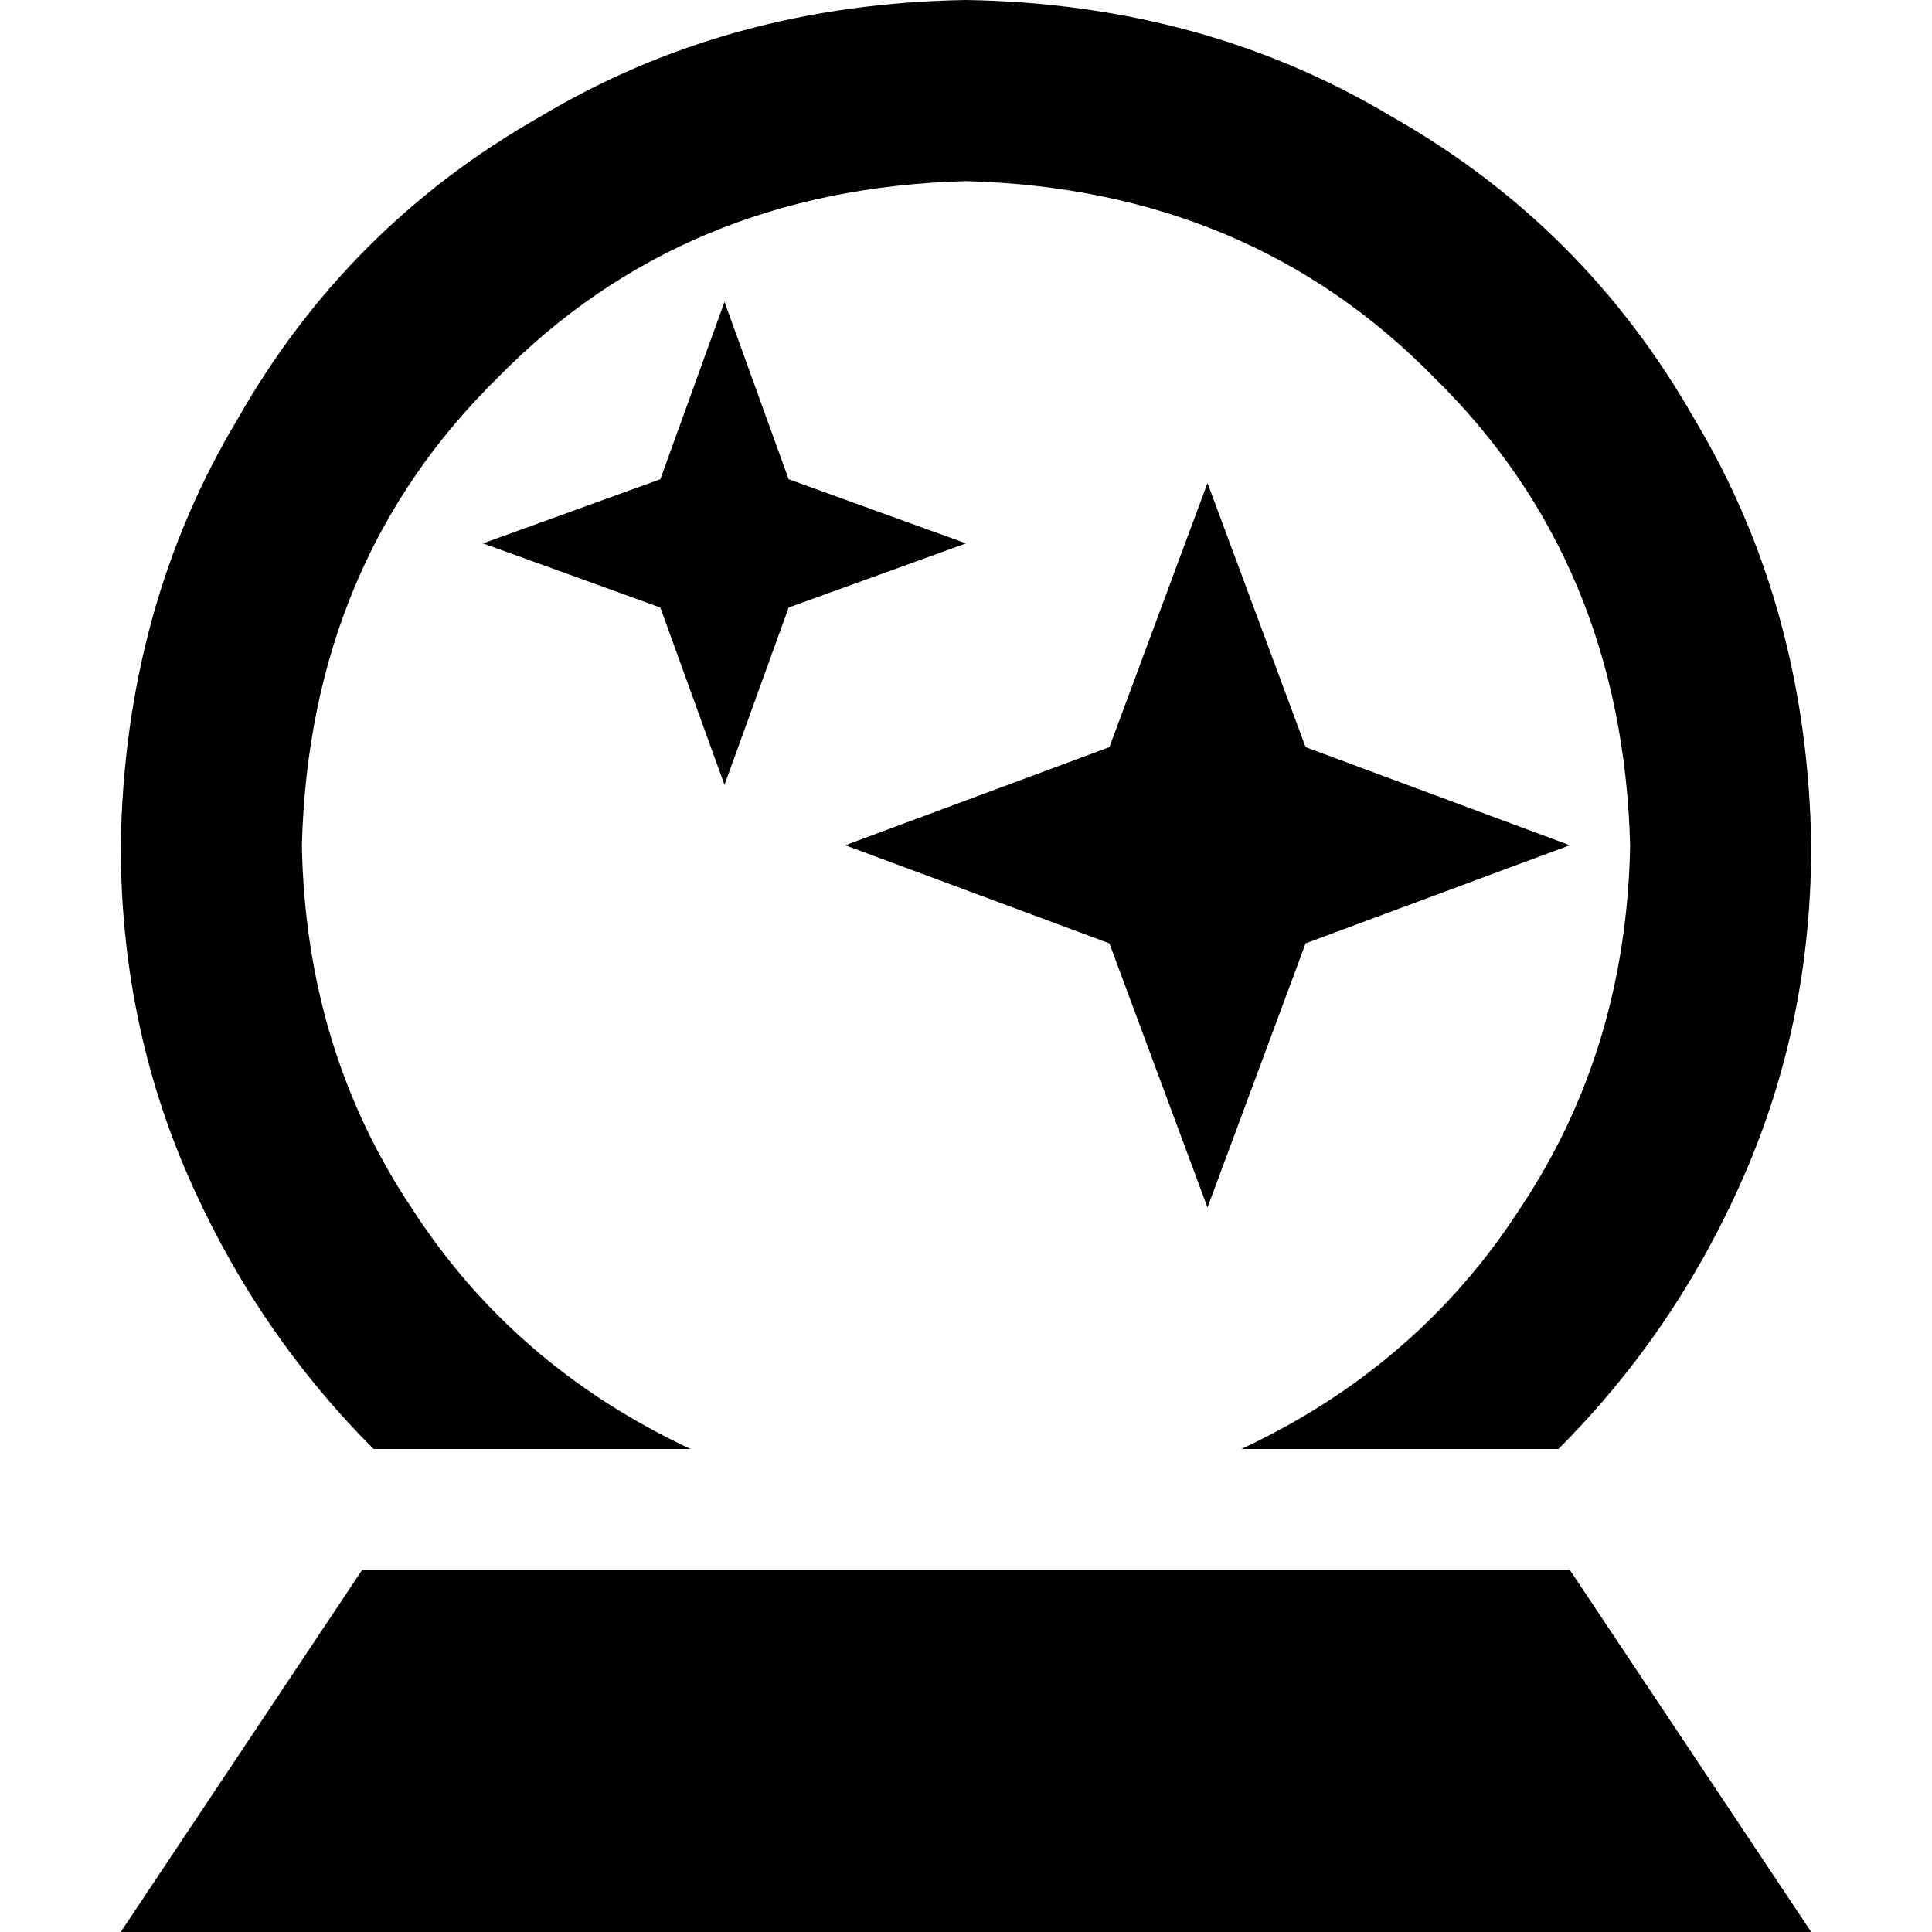 <svg xmlns="http://www.w3.org/2000/svg" viewBox="0 0 512 512">
  <path d="M 432 224 Q 431 278 403 320 L 403 320 L 403 320 Q 376 362 329 384 L 413 384 L 413 384 Q 444 353 462 312 Q 480 271 480 224 Q 479 161 449 111 Q 420 60 369 31 Q 319 1 256 0 Q 193 1 143 31 Q 92 60 63 111 Q 33 161 32 224 Q 32 271 50 312 Q 68 353 99 384 L 183 384 L 183 384 Q 136 362 109 320 Q 81 278 80 224 Q 82 149 132 100 Q 181 50 256 48 Q 331 50 380 100 Q 430 149 432 224 L 432 224 Z M 209 127 L 192 80 L 209 127 L 192 80 L 175 127 L 175 127 L 128 144 L 128 144 L 175 161 L 175 161 L 192 208 L 192 208 L 209 161 L 209 161 L 256 144 L 256 144 L 209 127 L 209 127 Z M 320 128 L 294 198 L 320 128 L 294 198 L 224 224 L 224 224 L 294 250 L 294 250 L 320 320 L 320 320 L 346 250 L 346 250 L 416 224 L 416 224 L 346 198 L 346 198 L 320 128 L 320 128 Z M 32 512 L 480 512 L 32 512 L 480 512 L 416 416 L 416 416 L 96 416 L 96 416 L 32 512 L 32 512 Z" />
</svg>